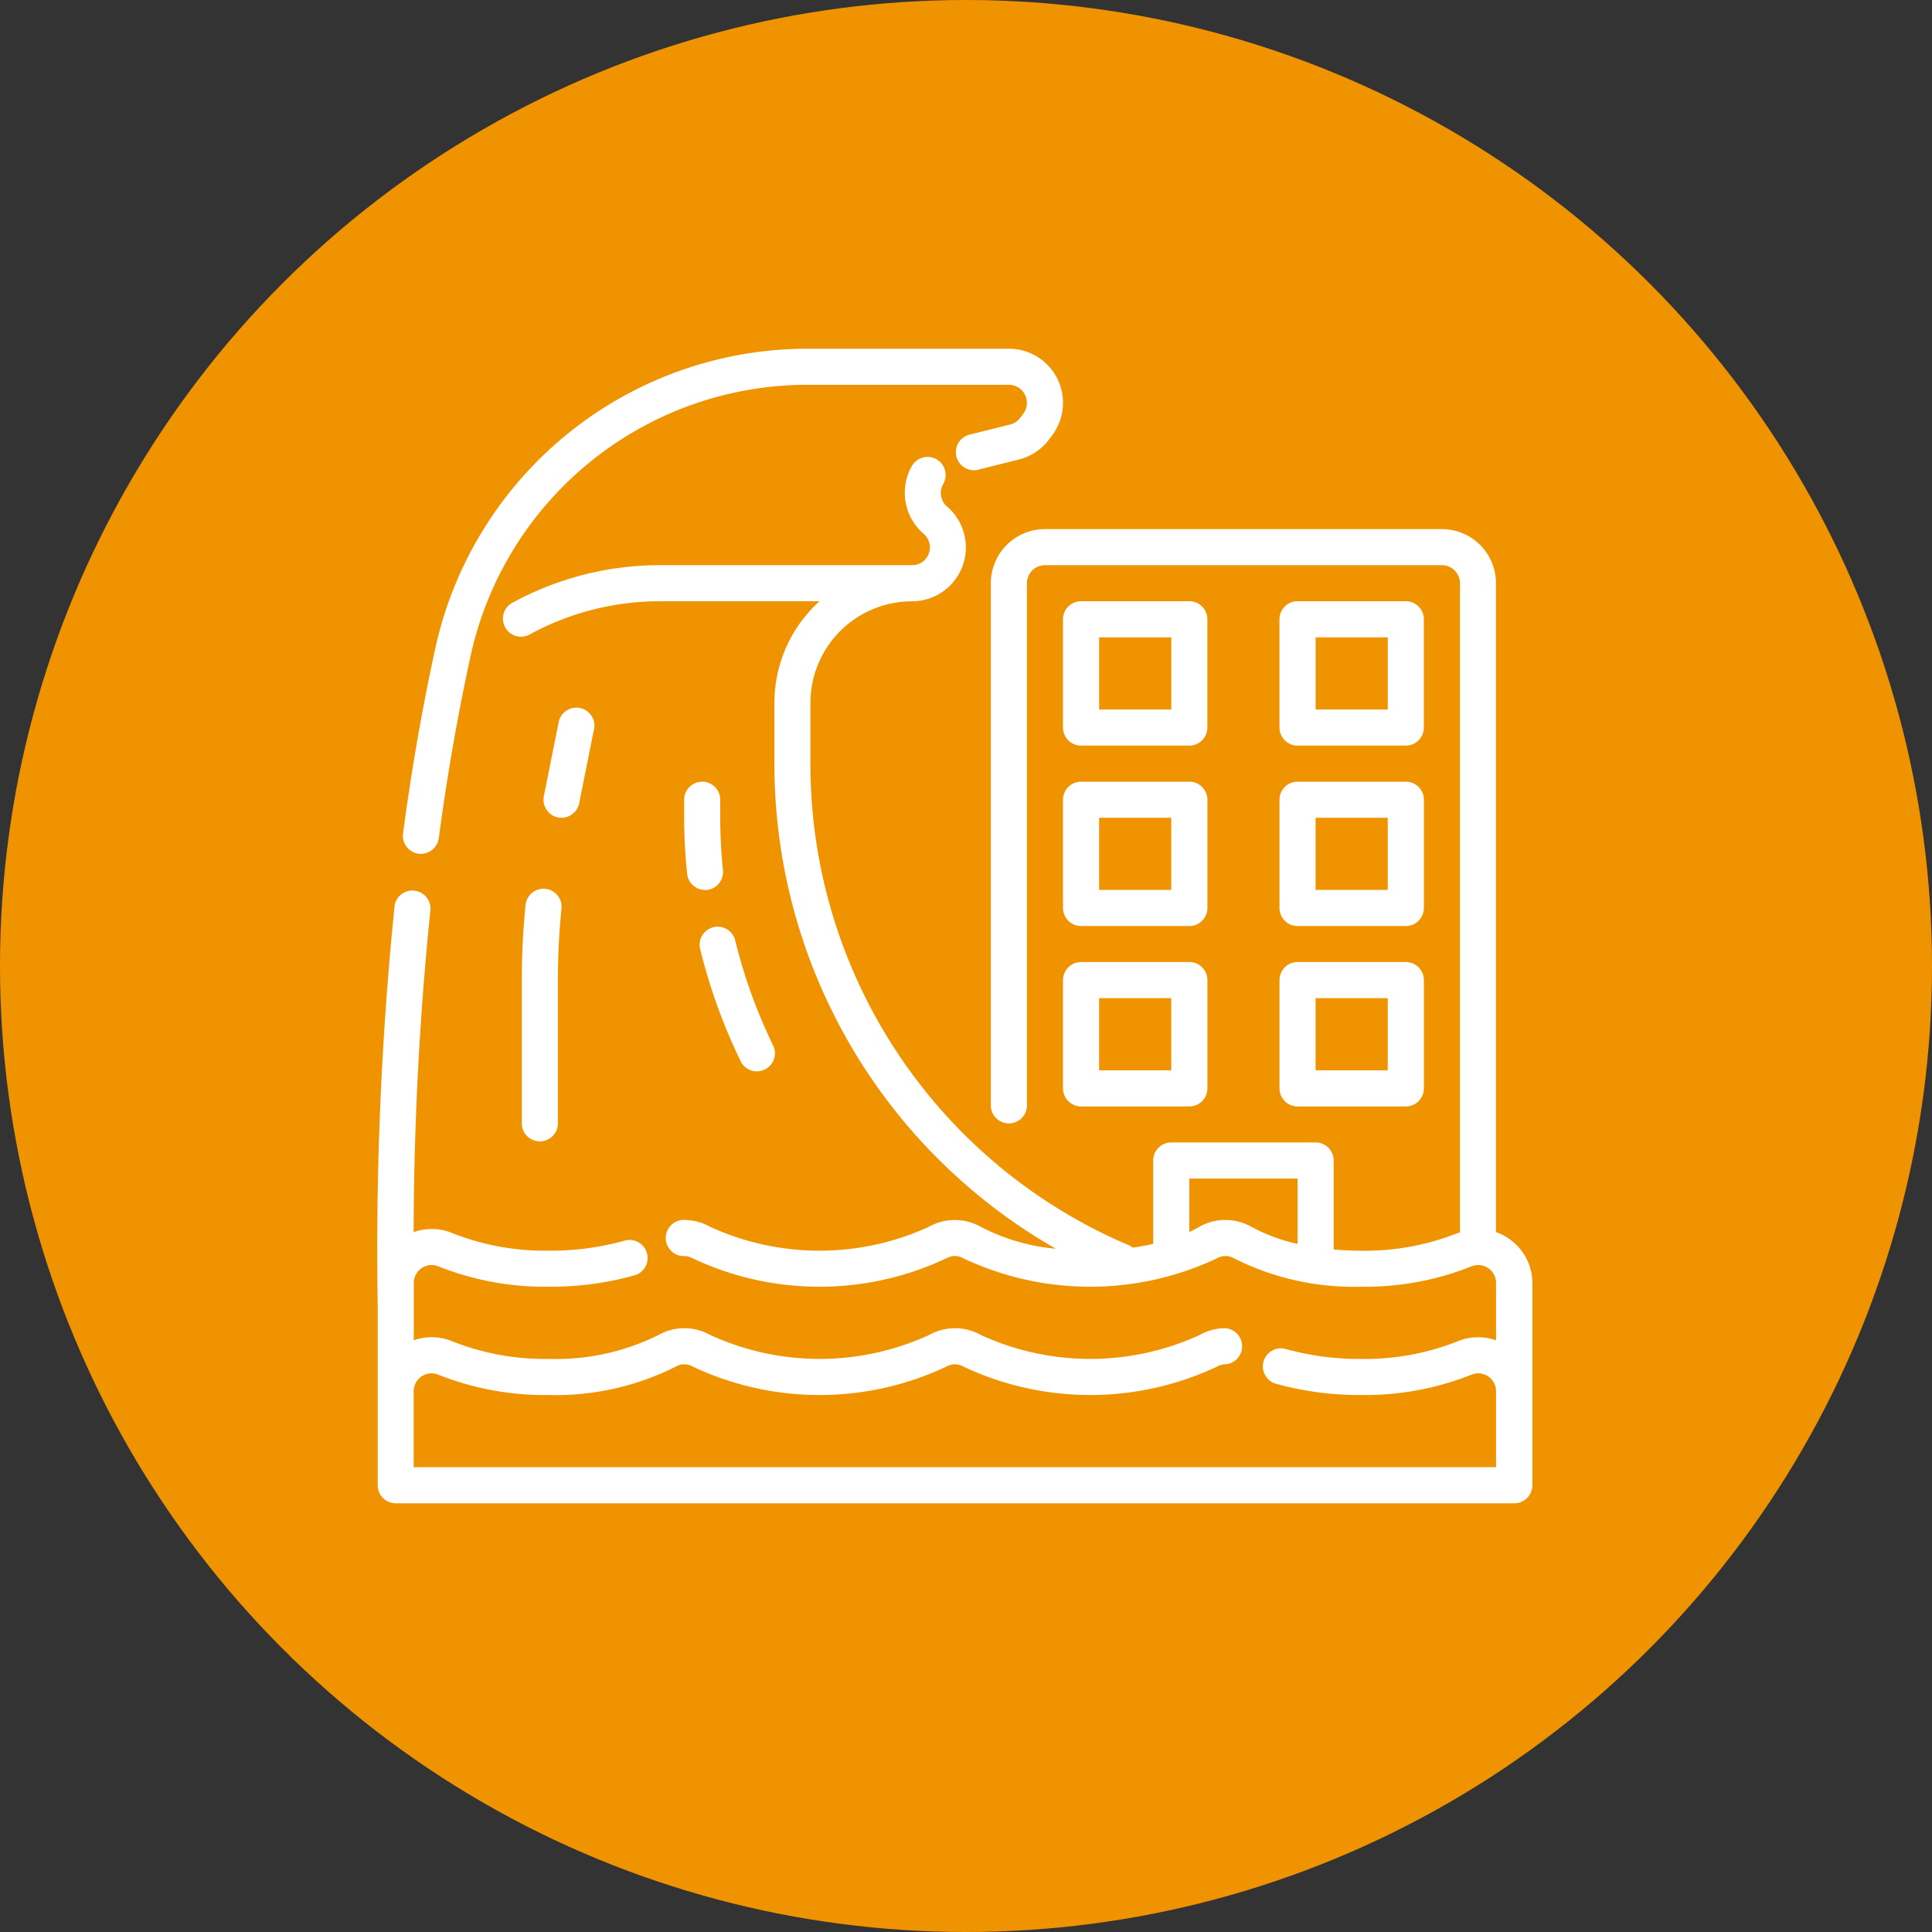 <svg xmlns="http://www.w3.org/2000/svg" width="181.71" height="181.71" viewBox="0 0 181.71 181.71"><rect x="0" y="0" width="181.71" height="181.71" fill="#333333" stroke="none"/><g transform="translate(-530 -4140.98)"><circle cx="90.855" cy="90.855" r="90.855" transform="translate(530 4140.98)" fill="#f09300"/><path d="M4024.472,4221.271a1.764,1.764,0,0,0,.227.015,1.7,1.7,0,0,0,1.68-1.473c.8-5.982,1.821-11.816,3.034-17.333a32.436,32.436,0,0,1,31.5-25.309H4080a1.7,1.7,0,0,1,1.358,2.715l-.294.392a1.693,1.693,0,0,1-.948.628l-3.922.981a1.7,1.7,0,0,0,.825,3.291l3.919-.979a5.116,5.116,0,0,0,2.841-1.885l.293-.392a5.09,5.09,0,0,0-4.072-8.144h-19.091a35.856,35.856,0,0,0-34.812,27.972c-1.232,5.611-2.268,11.538-3.081,17.615A1.7,1.7,0,0,0,4024.472,4221.271Z" transform="translate(-3455.11)" fill="#fff"/><path d="M4086.787,4211.106h10.18a1.7,1.7,0,0,0,1.7-1.7v-10.18a1.7,1.7,0,0,0-1.7-1.7h-10.18a1.7,1.7,0,0,0-1.7,1.7v10.18A1.7,1.7,0,0,0,4086.787,4211.106Zm1.7-10.181h6.787v6.787h-6.787Z" transform="translate(-3455.11)" fill="#fff"/><path d="M4107.148,4211.106h10.18a1.7,1.7,0,0,0,1.7-1.7v-10.18a1.7,1.7,0,0,0-1.7-1.7h-10.18a1.7,1.7,0,0,0-1.7,1.7v10.18A1.7,1.7,0,0,0,4107.148,4211.106Zm1.7-10.181h6.787v6.787h-6.787Z" transform="translate(-3455.11)" fill="#fff"/><path d="M4085.09,4226.376a1.7,1.7,0,0,0,1.7,1.7h10.18a1.7,1.7,0,0,0,1.7-1.7V4216.2a1.7,1.7,0,0,0-1.7-1.7h-10.18a1.7,1.7,0,0,0-1.7,1.7Zm3.394-8.483h6.787v6.786h-6.787Z" transform="translate(-3455.11)" fill="#fff"/><path d="M4105.451,4226.376a1.7,1.7,0,0,0,1.7,1.7h10.18a1.7,1.7,0,0,0,1.7-1.7V4216.2a1.7,1.7,0,0,0-1.7-1.7h-10.18a1.7,1.7,0,0,0-1.7,1.7Zm3.393-8.483h6.787v6.786h-6.787Z" transform="translate(-3455.11)" fill="#fff"/><path d="M4085.09,4243.343a1.7,1.7,0,0,0,1.7,1.7h10.18a1.7,1.7,0,0,0,1.7-1.7v-10.18a1.7,1.7,0,0,0-1.7-1.7h-10.18a1.7,1.7,0,0,0-1.7,1.7Zm3.394-8.483h6.787v6.787h-6.787Z" transform="translate(-3455.11)" fill="#fff"/><path d="M4105.451,4243.343a1.7,1.7,0,0,0,1.7,1.7h10.18a1.7,1.7,0,0,0,1.7-1.7v-10.18a1.7,1.7,0,0,0-1.7-1.7h-10.18a1.7,1.7,0,0,0-1.7,1.7Zm3.393-8.483h6.787v6.787h-6.787Z" transform="translate(-3455.11)" fill="#fff"/><path d="M4126.921,4257.411a5.167,5.167,0,0,0-1.11-.55v-61.026a5.089,5.089,0,0,0-5.09-5.09h-37.327a5.09,5.09,0,0,0-5.091,5.09v49.205a1.7,1.7,0,0,0,3.394,0v-49.205a1.7,1.7,0,0,1,1.7-1.7h37.327a1.7,1.7,0,0,1,1.7,1.7V4256.9c-.1.034-.2.044-.293.085a23.658,23.658,0,0,1-9.039,1.629c-.865,0-1.715-.046-2.545-.119v-8.365a1.7,1.7,0,0,0-1.7-1.7h-13.573a1.7,1.7,0,0,0-1.7,1.7v7.839c-.621.142-1.266.261-1.929.356a1.652,1.652,0,0,0-.3-.2,49.147,49.147,0,0,1-30.012-45.321v-5.721a9.561,9.561,0,0,1,9.549-9.549,5.068,5.068,0,0,0,3.3-8.916,1.674,1.674,0,0,1-.36-2.113,1.7,1.7,0,1,0-2.945-1.7h0a5.09,5.09,0,0,0,1.1,6.378,1.675,1.675,0,0,1-1.09,2.954h-23.754a28.917,28.917,0,0,0-13.743,3.488,1.7,1.7,0,1,0,1.619,2.983,25.512,25.512,0,0,1,12.123-3.078h15.055a12.893,12.893,0,0,0-4.242,9.549v5.721a52.5,52.5,0,0,0,26.469,45.627,18.919,18.919,0,0,1-7.047-2.055,4.985,4.985,0,0,0-4.91,0,24.668,24.668,0,0,1-20.541,0,4.969,4.969,0,0,0-2.349-.648,1.7,1.7,0,1,0-.073,3.393,1.562,1.562,0,0,1,.744.2,27.942,27.942,0,0,0,23.9,0,1.579,1.579,0,0,1,1.554,0,27.942,27.942,0,0,0,23.9,0,1.58,1.58,0,0,1,1.554,0,25.064,25.064,0,0,0,11.948,2.684,27.036,27.036,0,0,0,10.374-1.9,1.682,1.682,0,0,1,2.213.877,1.655,1.655,0,0,1,.138.678v5.383a5.068,5.068,0,0,0-3.686.124,23.639,23.639,0,0,1-9.039,1.629,25.714,25.714,0,0,1-7.126-.954,1.7,1.7,0,0,0-.952,3.258,29.188,29.188,0,0,0,8.078,1.089,27.044,27.044,0,0,0,10.374-1.9,1.682,1.682,0,0,1,2.213.876,1.661,1.661,0,0,1,.138.678v7.136h-101.8v-7.136a1.681,1.681,0,0,1,2.351-1.554,27.043,27.043,0,0,0,10.374,1.9,25.049,25.049,0,0,0,11.948-2.684,1.577,1.577,0,0,1,1.554,0,27.937,27.937,0,0,0,23.9,0,1.577,1.577,0,0,1,1.554,0,27.942,27.942,0,0,0,23.9,0,1.552,1.552,0,0,1,.748-.205,1.7,1.7,0,0,0-.025-3.394h-.026a4.988,4.988,0,0,0-2.375.648,24.663,24.663,0,0,1-20.539,0,4.983,4.983,0,0,0-4.91,0,24.668,24.668,0,0,1-20.541,0,4.983,4.983,0,0,0-4.91,0,21.647,21.647,0,0,1-10.27,2.24,23.625,23.625,0,0,1-9.037-1.629,5.079,5.079,0,0,0-3.688-.122v-5.385a1.683,1.683,0,0,1,1.673-1.693,1.7,1.7,0,0,1,.678.138,27.035,27.035,0,0,0,10.374,1.9,29.193,29.193,0,0,0,8.144-1.1,1.7,1.7,0,0,0-.962-3.255,25.739,25.739,0,0,1-7.182.966,23.643,23.643,0,0,1-9.037-1.629,5.073,5.073,0,0,0-3.7-.116,303.246,303.246,0,0,1,1.58-30.315,1.7,1.7,0,0,0-3.368-.42c0,.024-.005.048-.007.072a319.836,319.836,0,0,0-1.585,37.5v16.967a1.7,1.7,0,0,0,1.7,1.7h105.2a1.7,1.7,0,0,0,1.7-1.7v-19.013A5.07,5.07,0,0,0,4126.921,4257.411Zm-29.014-1.037c-.3.17-.611.326-.938.475v-5.022h10.18v6.142a16.206,16.206,0,0,1-4.331-1.6,4.985,4.985,0,0,0-4.912,0Z" transform="translate(-3455.11)" fill="#fff"/><path d="M4034.528,4226.206c-.227,2.282-.339,4.6-.339,6.889v13.642a1.7,1.7,0,0,0,3.393,0V4233.1c0-2.177.109-4.381.326-6.553a1.7,1.7,0,1,0-3.376-.339Z" transform="translate(-3455.11)" fill="#fff"/><path d="M4037.582,4217.859a1.7,1.7,0,0,0,2-1.324l1.358-6.787a1.7,1.7,0,1,0-3.3-.779c-.009.038-.016.076-.023.114l-1.357,6.787A1.7,1.7,0,0,0,4037.582,4217.859Z" transform="translate(-3455.11)" fill="#fff"/><path d="M4050.946,4230.17a52.765,52.765,0,0,0,3.778,10.52,1.7,1.7,0,1,0,3.054-1.48,49.492,49.492,0,0,1-3.534-9.841,1.7,1.7,0,0,0-3.314.728c.005.024.011.049.017.073Z" transform="translate(-3455.11)" fill="#fff"/><path d="M4051.156,4214.5a1.7,1.7,0,0,0-1.7,1.7v1.557a52.709,52.709,0,0,0,.279,5.4,1.7,1.7,0,0,0,1.686,1.527,1.233,1.233,0,0,0,.17,0,1.7,1.7,0,0,0,1.514-1.861v-.005a49.564,49.564,0,0,1-.254-5.065V4216.2A1.7,1.7,0,0,0,4051.156,4214.5Z" transform="translate(-3455.11)" fill="#fff"/></g></svg>